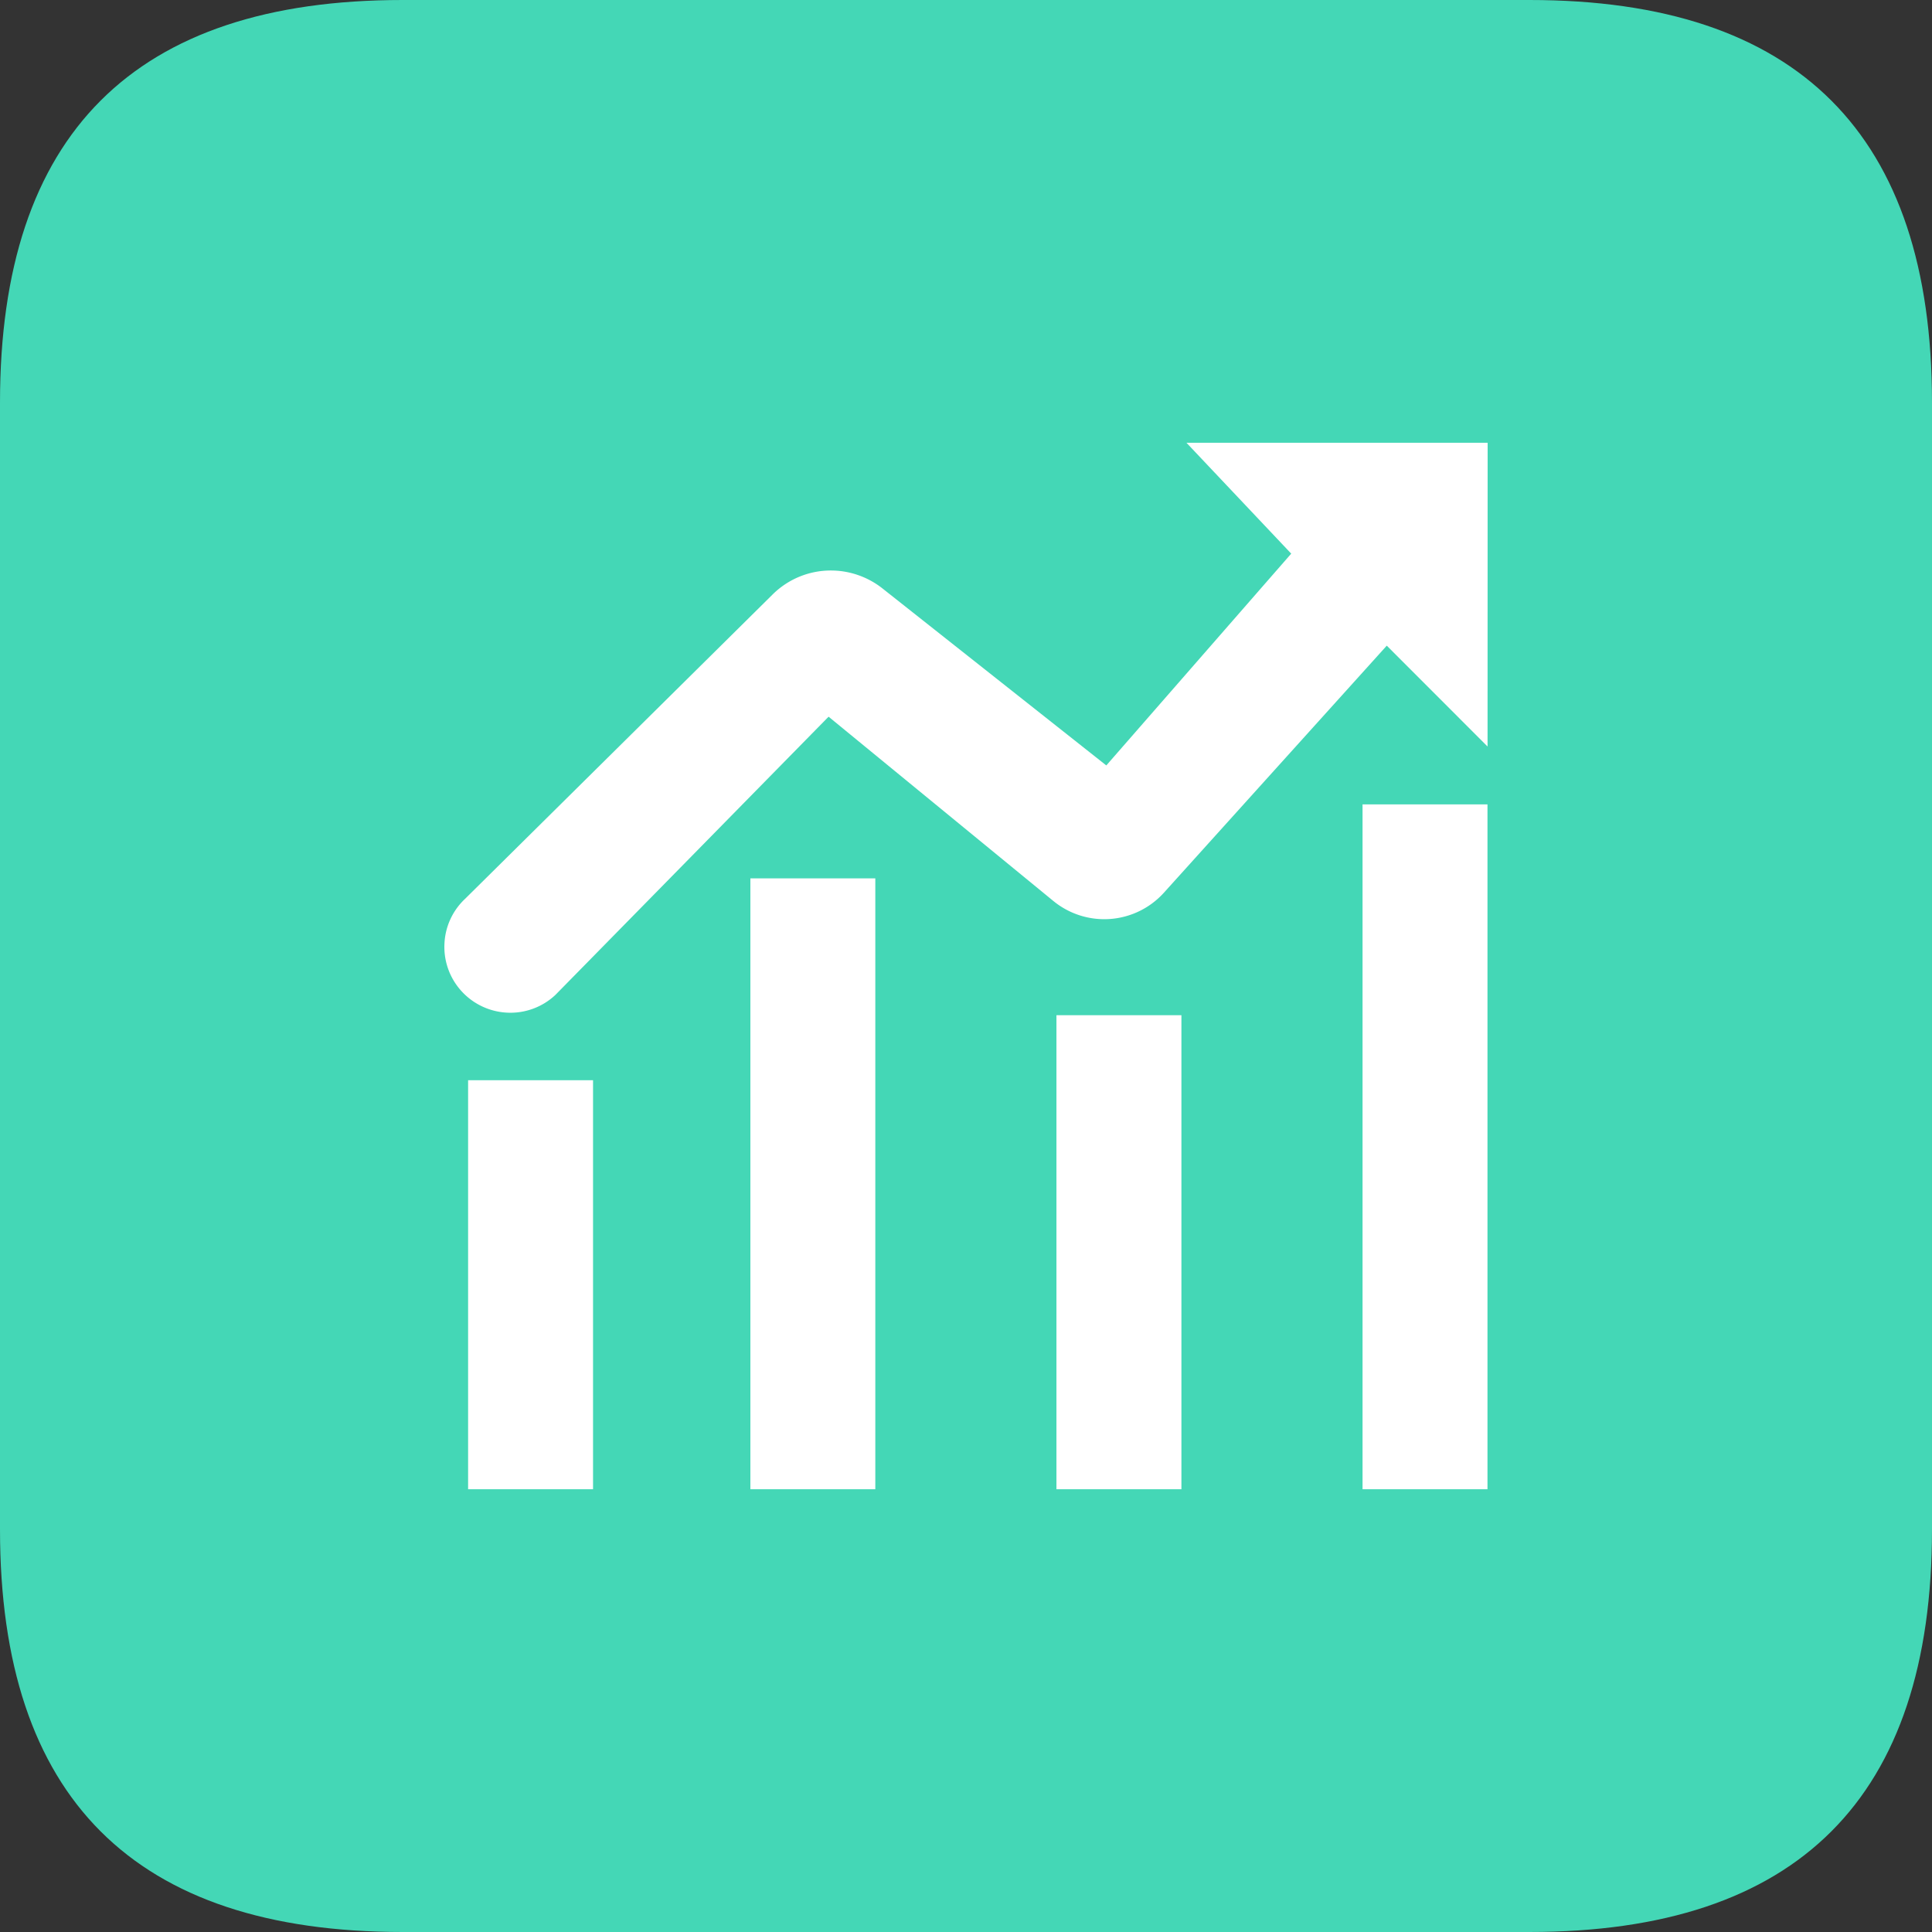 <?xml version="1.0" standalone="no"?><!DOCTYPE svg PUBLIC "-//W3C//DTD SVG 1.1//EN" "http://www.w3.org/Graphics/SVG/1.1/DTD/svg11.dtd"><svg t="1608697231105" class="icon" viewBox="0 0 1024 1024" version="1.1" xmlns="http://www.w3.org/2000/svg" p-id="17291" xmlns:xlink="http://www.w3.org/1999/xlink" width="128" height="128"><rect x="0" y="0" width="1024" height="1024" fill="#333333" stroke="none"/><defs><style type="text/css"></style></defs><path d="M0 0m213.333 0l597.333 0q213.333 0 213.333 213.333l0 597.333q0 213.333-213.333 213.333l-597.333 0q-213.333 0-213.333-213.333l0-597.333q0-213.333 213.333-213.333Z" fill="#44D7B6" p-id="17292"></path><path d="M270.485 536.768c-10.112 0-19.733-4.373-26.368-11.989a34.773 34.773 0 0 1-8.533-24.896c0.469-8.981 4.416-17.429 11.008-23.573l162.901-161.216a43.733 43.733 0 0 1 30.933-12.715c9.856 0 19.541 3.371 27.285 9.493l118.656 93.824 98.005-112.256L628.843 234.667 788.48 234.667l-0.043 161.003-53.419-53.461-118.165 130.987a42.581 42.581 0 0 1-58.496 4.395l-119.189-97.728-144.64 147.307-0.213 0.213a34.795 34.795 0 0 1-23.829 9.387z m-22.4 35.776h66.24V789.333H248.107V572.544z m149.632-106.987h66.219V789.333h-66.219V465.557z m162.219 72.512h66.24V789.333h-66.24V538.069z m162.24-111.723h66.219V789.333h-66.219V426.347z" fill="#FFFFFF" p-id="17293"></path></svg>